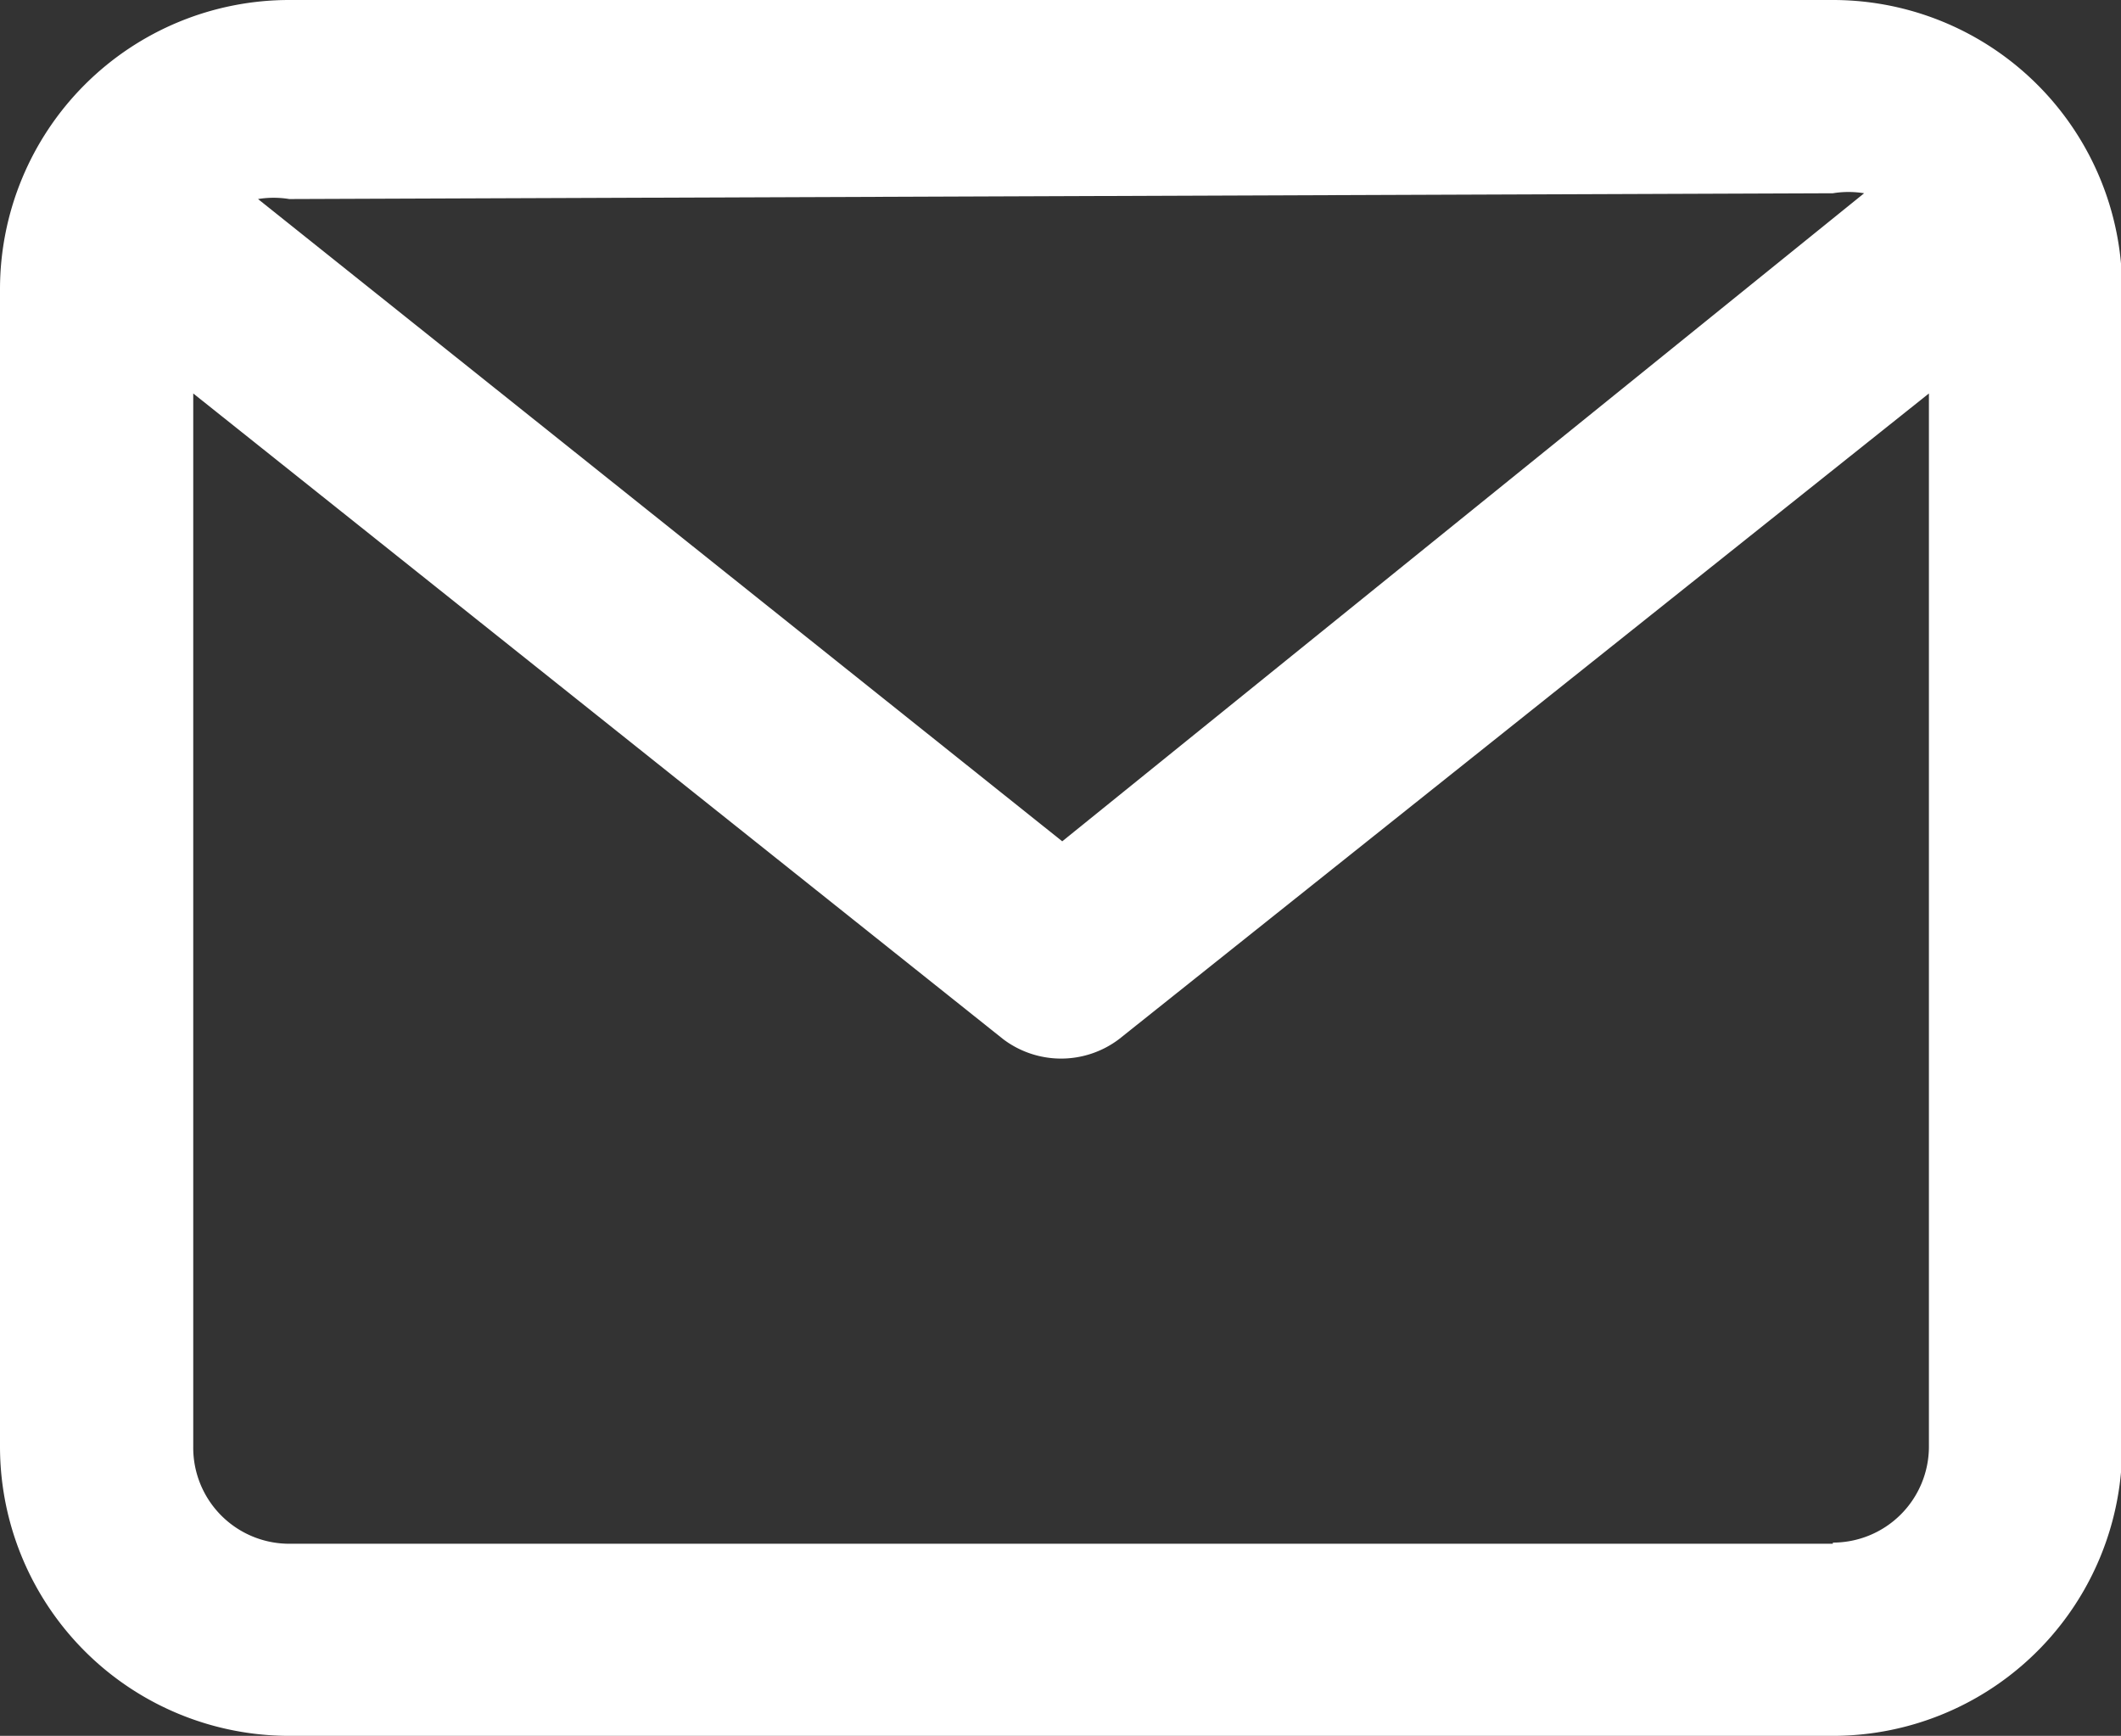 <svg id='С' data-name='1' xmlns='http://www.w3.org/2000/svg' width='18.33' height='15' viewBox='0 0 18.33 15'>
<rect x="0" y="0" width="18.33" height="15" fill="#333333" stroke="none"/>
<path
	d='M16.66.5H3.32A2.5,2.5,0,0,0,.82,3V13a2.5,2.5,0,0,0,2.5,2.5H16.66a2.5,2.5,0,0,0,2.5-2.5V3A2.5,2.5,0,0,0,16.66.5Zm0,1.67a.83.83,0,0,1,.27,0L10,7.77,3.05,2.22a.83.83,0,0,1,.27,0Zm0,11.67H3.32A.83.83,0,0,1,2.49,13V3.9l7,5.58a.83.83,0,0,0,1,0l7-5.58V13A.83.83,0,0,1,16.66,13.83Z'
	transform='translate(-0.82 -0.5)'
	style='fill: #fff'
></path>
</svg>